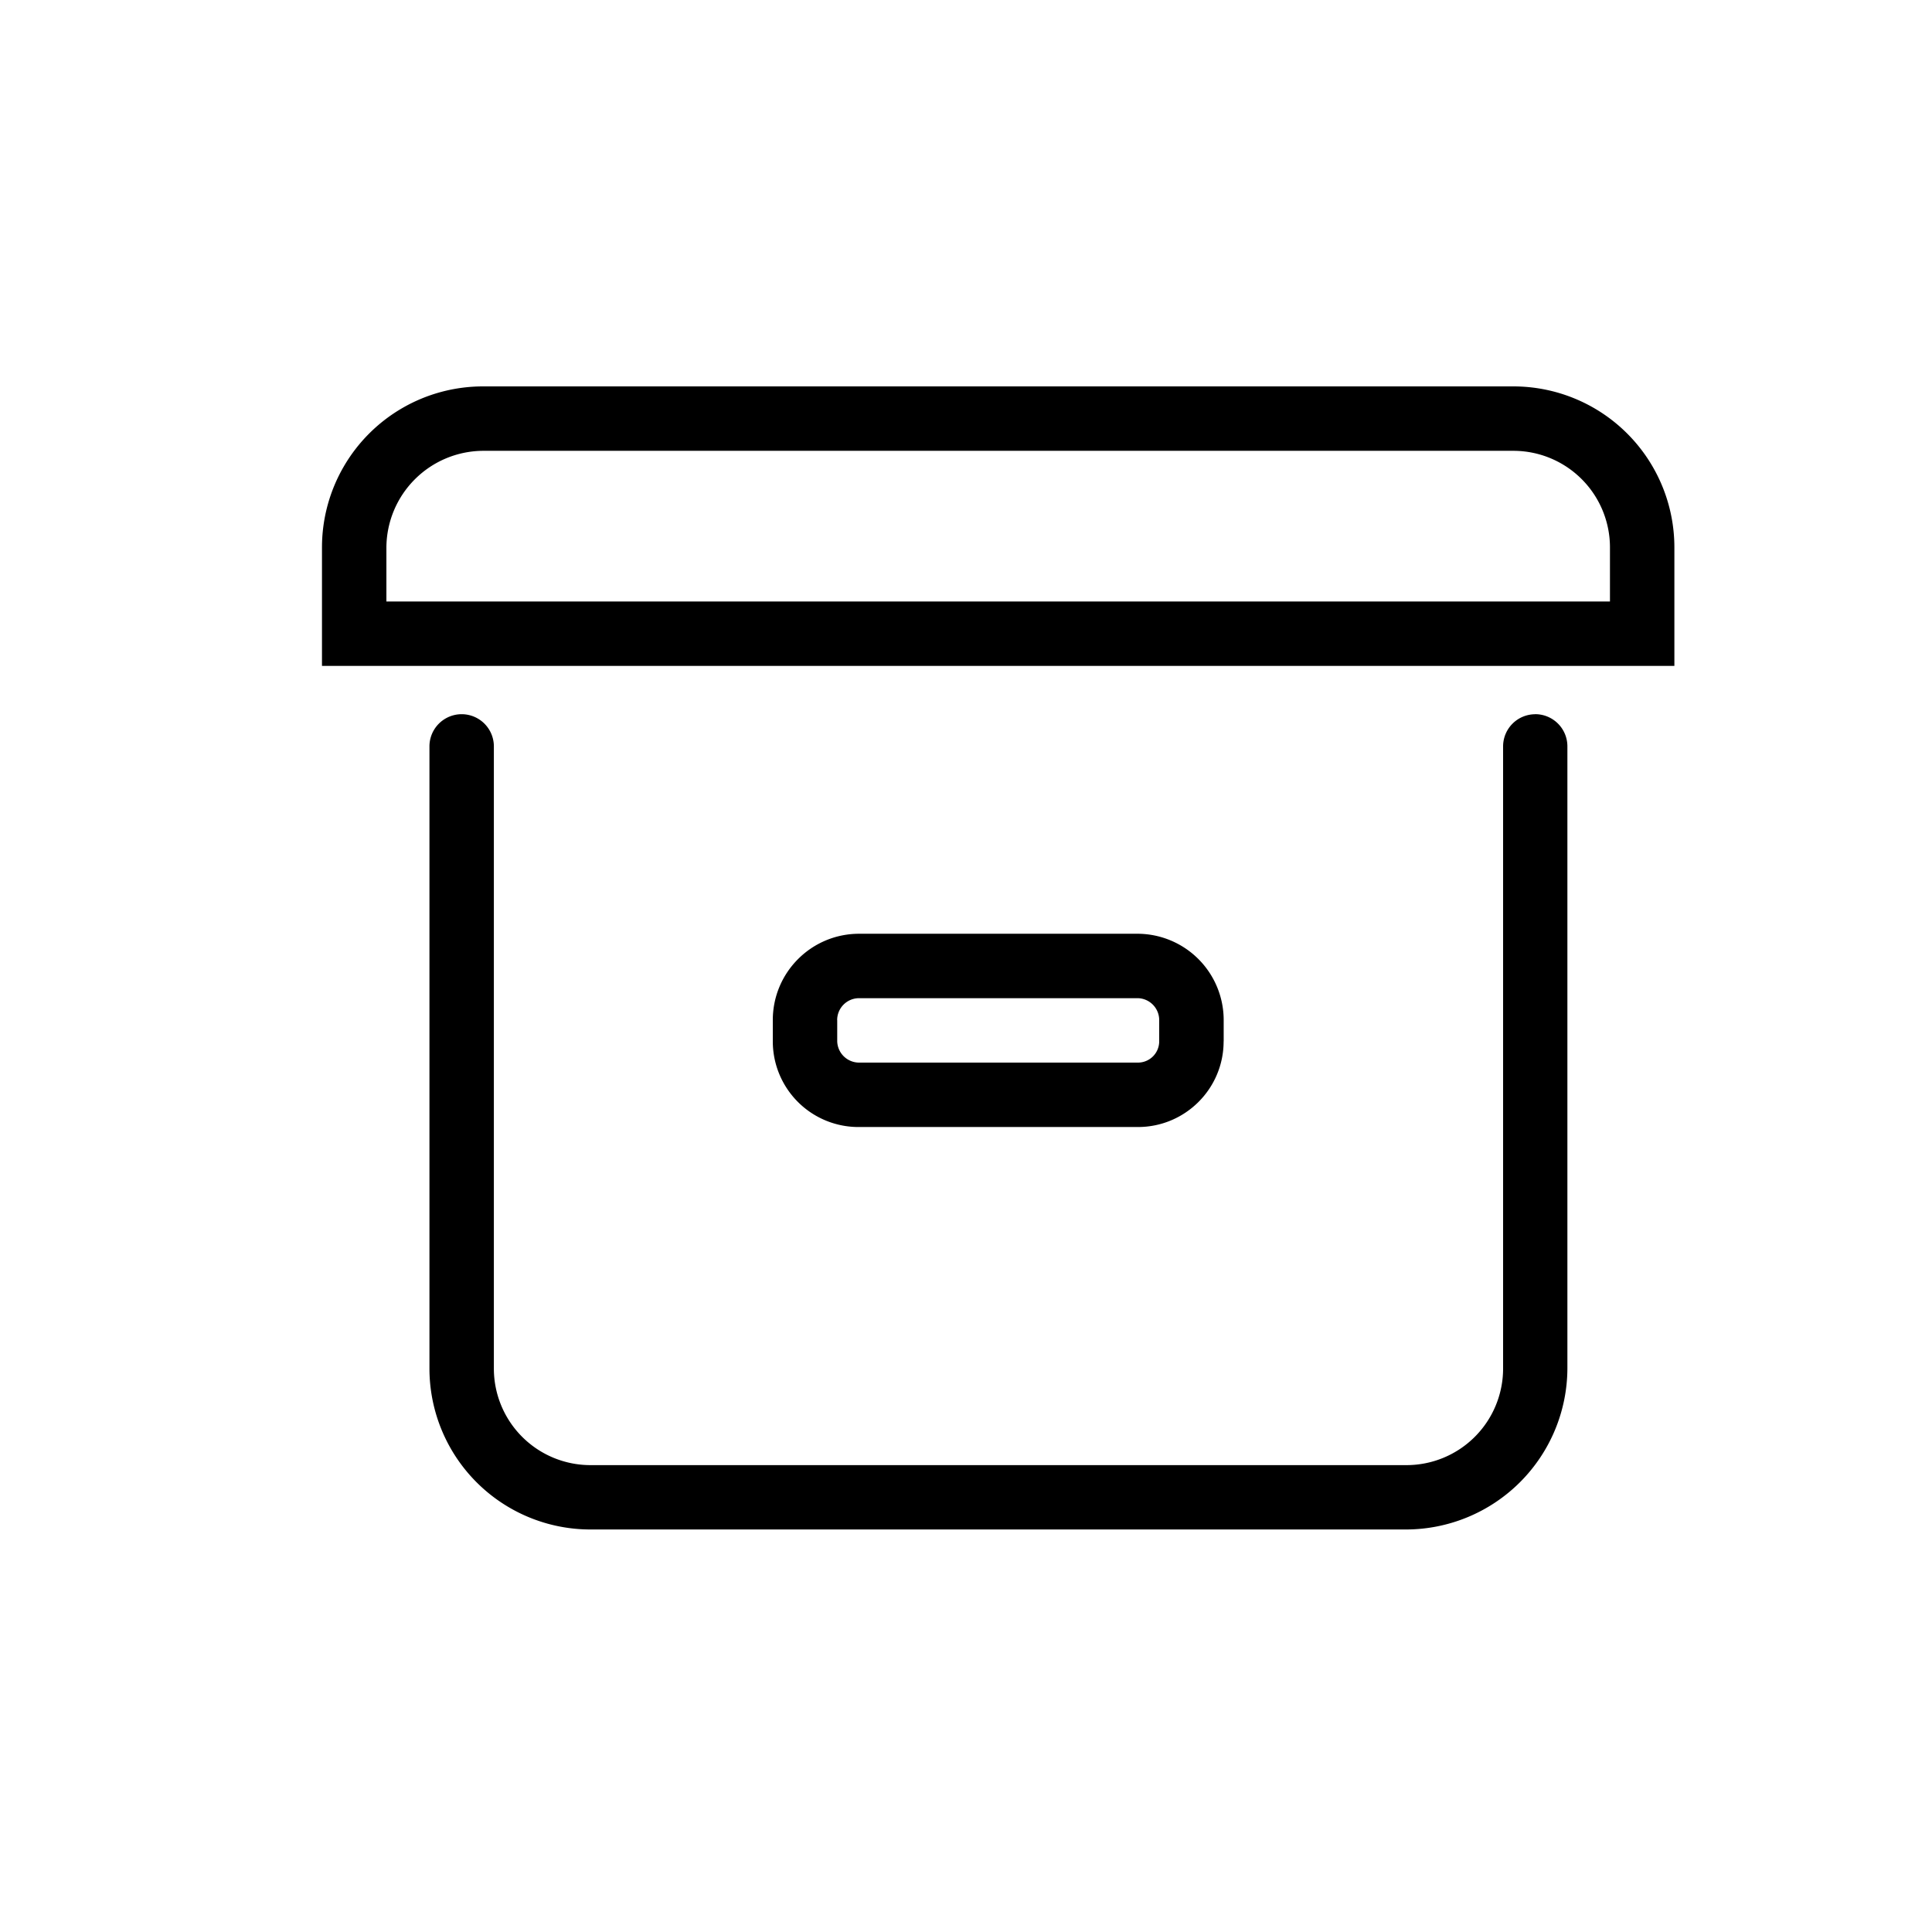 <svg id="archive" xmlns="http://www.w3.org/2000/svg" width="32" height="32"><path d="M25.429 11.83a.533.533 0 0 0-.533.533v10.304a1.6 1.6 0 0 1-1.6 1.6H9.78a1.6 1.6 0 0 1-1.6-1.6V12.363a.533.533 0 1 0-1.067 0v10.304a2.667 2.667 0 0 0 2.667 2.666h13.515a2.677 2.677 0 0 0 2.666-2.666V12.363a.533.533 0 0 0-.533-.534Z"/><path fill-rule="evenodd" d="M8 6.4h17.066a2.667 2.667 0 0 1 2.667 2.667v1.962h-22.4V9.067A2.667 2.667 0 0 1 8 6.4ZM6.4 9.963h20.266v-.896a1.6 1.6 0 0 0-1.6-1.6H8a1.61 1.61 0 0 0-1.6 1.6v.896ZM20.267 17.248c0 .784-.636 1.419-1.42 1.419H14.23a1.419 1.419 0 0 1-1.43-1.419v-.352c0-.79.64-1.43 1.43-1.43h4.619a1.43 1.43 0 0 1 1.419 1.43v.352Zm-6.4-.352v.352a.363.363 0 0 0 .362.352h4.619a.352.352 0 0 0 .352-.352v-.352a.363.363 0 0 0-.352-.363h-4.62a.363.363 0 0 0-.362.363Z" clip-rule="evenodd"/></svg>